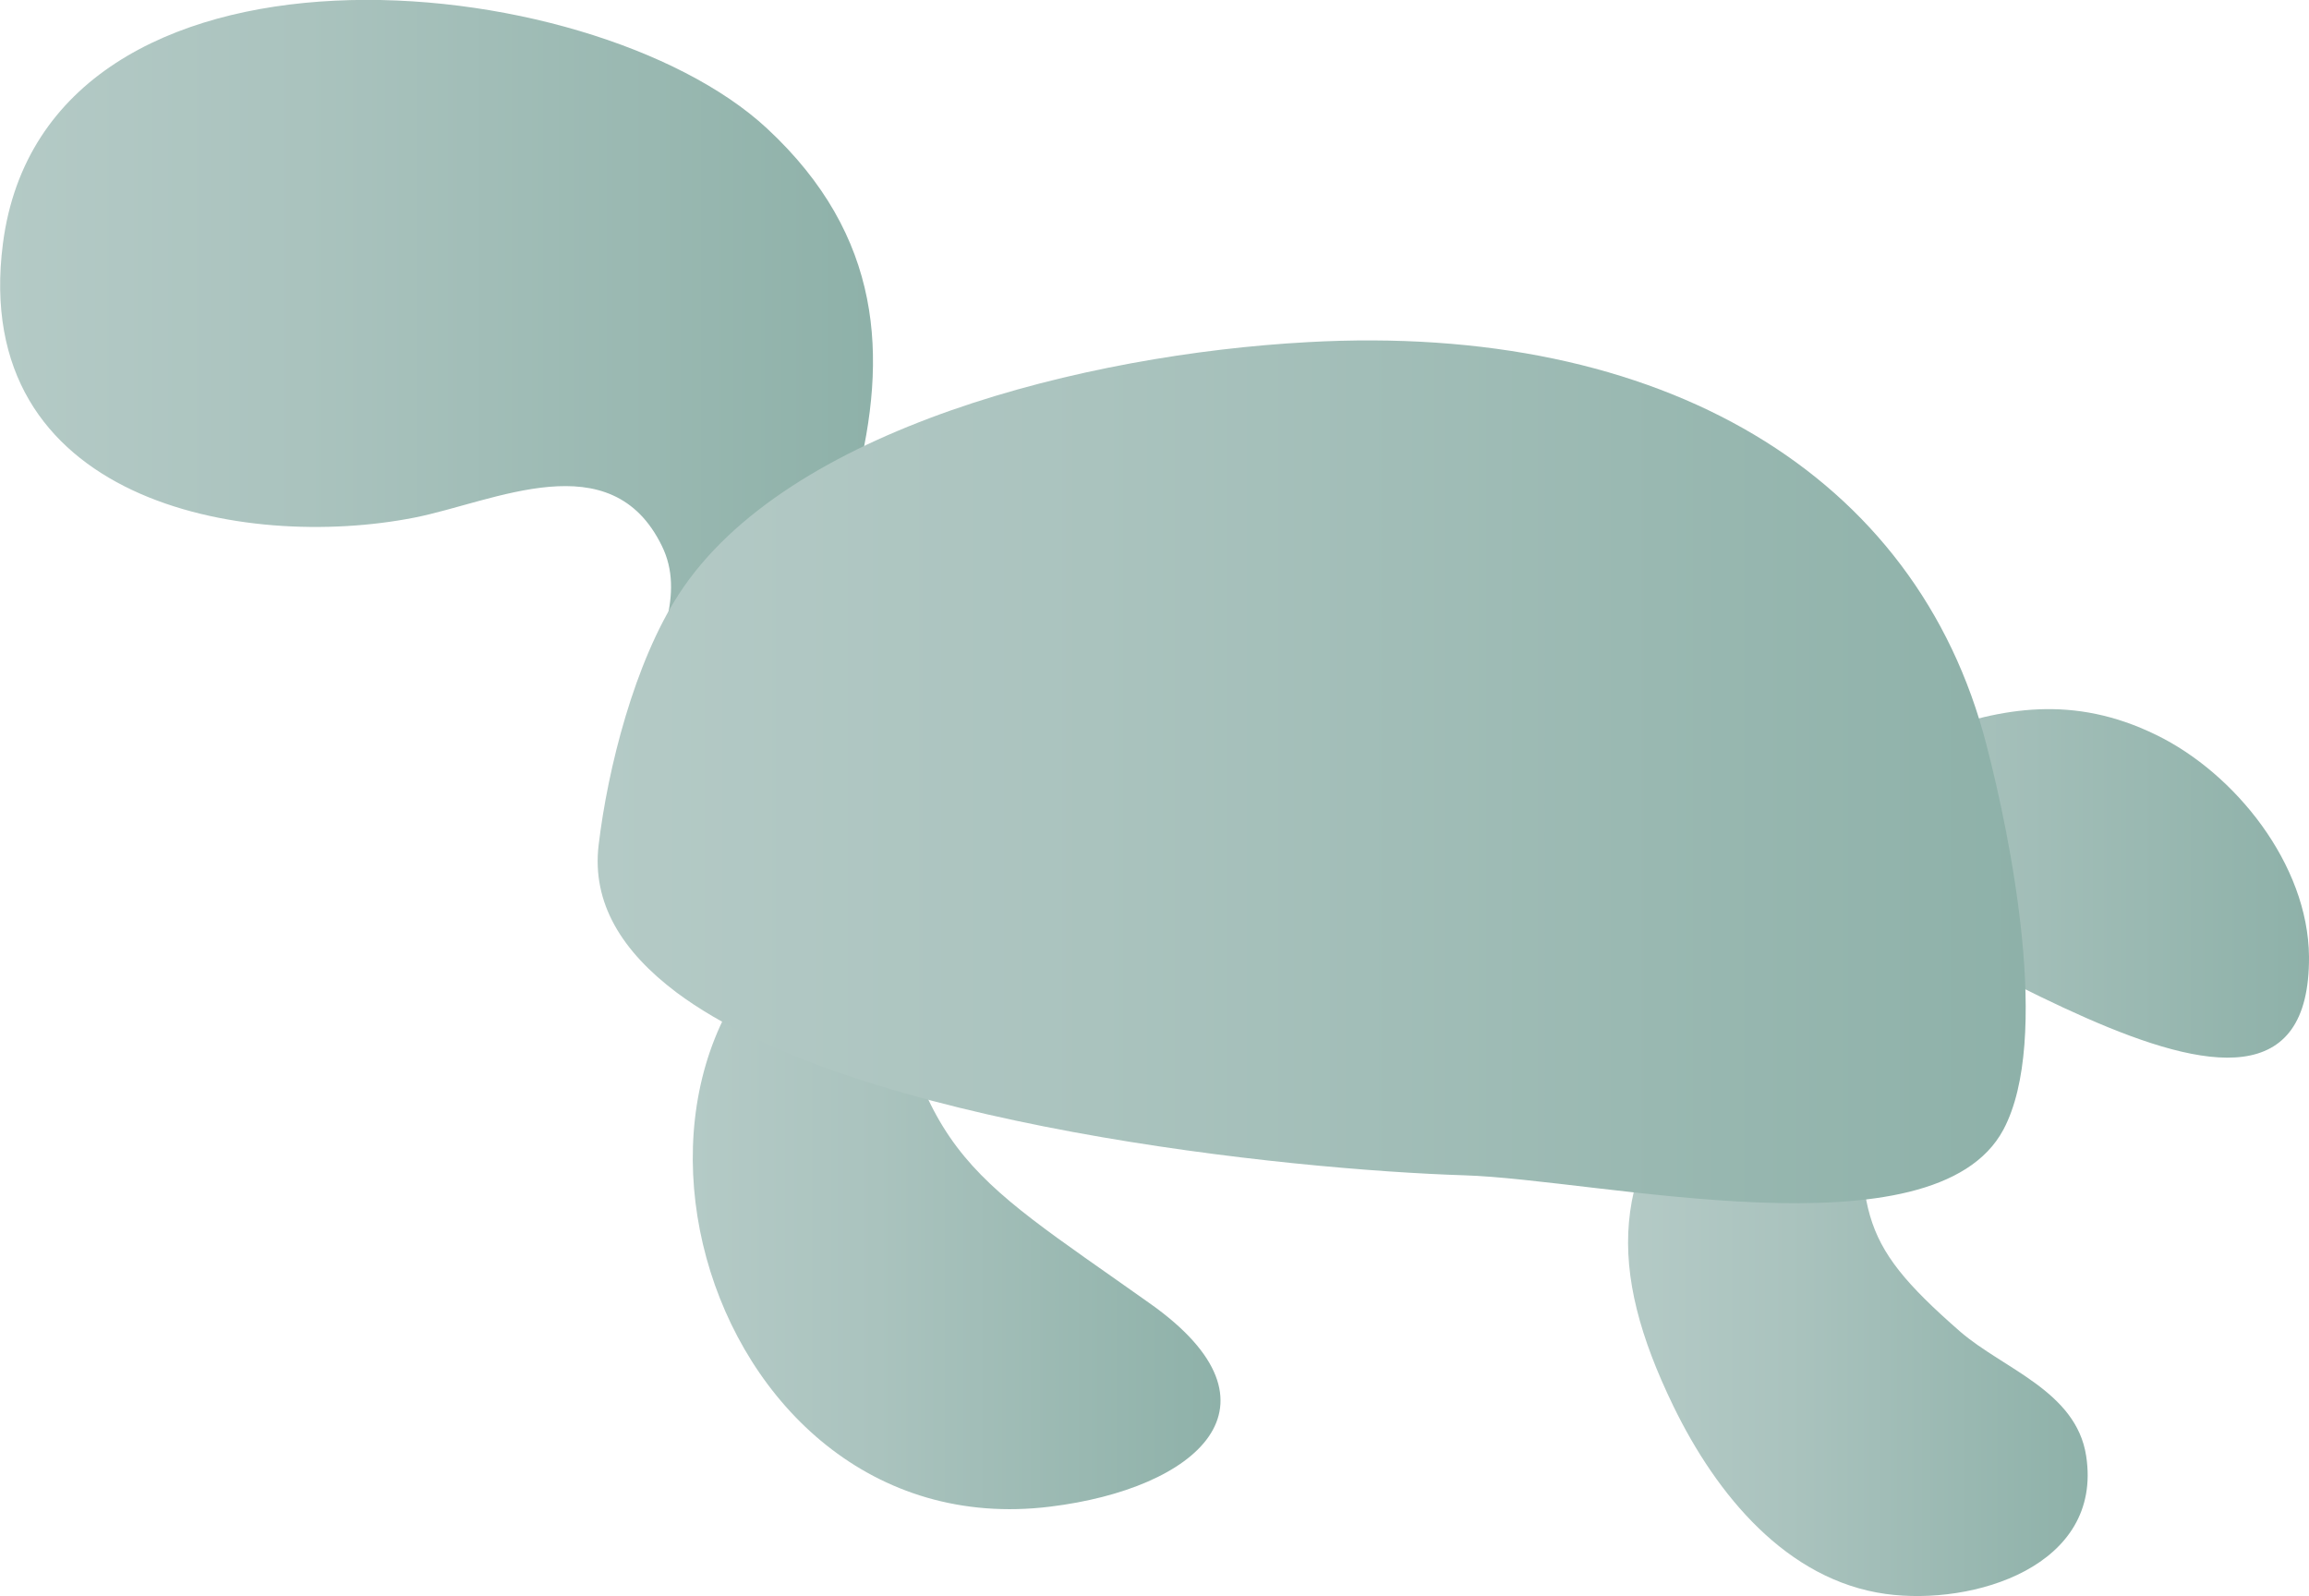 <?xml version="1.0" encoding="utf-8"?>
<!-- Generator: Adobe Illustrator 27.0.1, SVG Export Plug-In . SVG Version: 6.00 Build 0)  -->
<svg version="1.1" id="sealife" xmlns="http://www.w3.org/2000/svg" xmlns:xlink="http://www.w3.org/1999/xlink" x="0px" y="0px"
	 viewBox="0 0 555.4 383.9" style="enable-background:new 0 0 555.4 383.9;" xml:space="preserve">
<style type="text/css">
	.st0{fill:url(#SVGID_1_);}
	.st1{fill:url(#SVGID_00000046322916468564214300000010492814042839184284_);}
	.st2{fill:url(#SVGID_00000046299280414631236880000015736204391590651038_);}
	.st3{fill:url(#SVGID_00000002347756471582277130000006842268863660403091_);}
	.st4{fill:url(#SVGID_00000063616547000604833390000011941639882271170968_);}
</style>
<linearGradient id="SVGID_1_" gradientUnits="userSpaceOnUse" x1="411.273" y1="780.829" x2="555.354" y2="780.829" gradientTransform="matrix(1 0 0 -1 0 993.245)">
	<stop  offset="0" style="stop-color:#B4CAC6"/>
	<stop  offset="0.35" style="stop-color:#AAC3BE"/>
	<stop  offset="0.93" style="stop-color:#91B3AB"/>
	<stop  offset="1" style="stop-color:#8EB1A9"/>
</linearGradient>
<path class="st0" d="M423.3,209.1c32.7,3.7,132.5,84.6,132.1,21c-0.2-22.2-17.8-44.1-36.7-53.3c-39.9-19.6-69.5,12.9-107.4,17.3
	L423.3,209.1L423.3,209.1z"/>
<linearGradient id="SVGID_00000027571363386546726130000003038418216858328705_" gradientUnits="userSpaceOnUse" x1="0" y1="890.434" x2="210.046" y2="890.434" gradientTransform="matrix(1 0 0 -1 0 993.245)">
	<stop  offset="0" style="stop-color:#B4CAC6"/>
	<stop  offset="0.35" style="stop-color:#AAC3BE"/>
	<stop  offset="0.93" style="stop-color:#91B3AB"/>
	<stop  offset="1" style="stop-color:#8EB1A9"/>
</linearGradient>
<path style="fill:url(#SVGID_00000027571363386546726130000003038418216858328705_);" d="M174.8,205.6
	c14.4-58.6,65.5-122.9,9.7-174.7C142.1-8.5,11-20.9,0.7,58.6c-8,62.1,57.9,74,99,65.9c19.2-3.8,47.3-18.2,59.5,6.8
	c11.4,23.1-26.6,50.6,6.6,65.3L174.8,205.6L174.8,205.6z"/>
<linearGradient id="SVGID_00000156587843540876095030000012443409574409974150_" gradientUnits="userSpaceOnUse" x1="166.684" y1="705.519" x2="293.624" y2="705.519" gradientTransform="matrix(1 0 0 -1 0 993.245)">
	<stop  offset="0" style="stop-color:#B4CAC6"/>
	<stop  offset="0.35" style="stop-color:#AAC3BE"/>
	<stop  offset="0.93" style="stop-color:#91B3AB"/>
	<stop  offset="1" style="stop-color:#8EB1A9"/>
</linearGradient>
<path style="fill:url(#SVGID_00000156587843540876095030000012443409574409974150_);" d="M210.6,215.4
	c10.2,63.1,19.9,65.4,66.1,98.2c34.4,24.4,11.1,44.5-24.1,48.8c-85.8,10.6-120.7-120.2-42-150L210.6,215.4L210.6,215.4z"/>
<linearGradient id="SVGID_00000067955576116253928330000013455718652338282392_" gradientUnits="userSpaceOnUse" x1="391.721" y1="675.57" x2="502.189" y2="675.57" gradientTransform="matrix(1 0 0 -1 0 993.245)">
	<stop  offset="0" style="stop-color:#B4CAC6"/>
	<stop  offset="0.35" style="stop-color:#AAC3BE"/>
	<stop  offset="0.93" style="stop-color:#91B3AB"/>
	<stop  offset="1" style="stop-color:#8EB1A9"/>
</linearGradient>
<path style="fill:url(#SVGID_00000067955576116253928330000013455718652338282392_);" d="M447.7,251.4c-0.2,40.2-2.1,46.3,23.8,68.9
	c10.4,9,27.9,14.3,30.3,29.9c4.1,26.6-27.2,36.1-48.2,33.2c-23.8-3.3-40.7-23.8-51.1-45.2c-16-33-15.5-57,9.1-83.9L447.7,251.4
	L447.7,251.4z"/>
<linearGradient id="SVGID_00000000196653924313970450000012327942831214290085_" gradientUnits="userSpaceOnUse" x1="143.739" y1="807.629" x2="487.252" y2="807.629" gradientTransform="matrix(1 0 0 -1 0 993.245)">
	<stop  offset="0" style="stop-color:#B4CAC6"/>
	<stop  offset="0.35" style="stop-color:#AAC3BE"/>
	<stop  offset="0.93" style="stop-color:#91B3AB"/>
	<stop  offset="1" style="stop-color:#8EB1A9"/>
</linearGradient>
<path style="fill:url(#SVGID_00000000196653924313970450000012327942831214290085_);" d="M162.7,238.7
	c43.1,32.2,148.1,42.7,189.5,44c32.6,1,113.1,20.1,129.7-11c11.5-21.6,1.8-70-4.1-92.6C461.1,114.2,400,77.5,314.5,82.3
	c-53.1,2.9-125.3,20.7-151.2,60.6c-10.7,16.5-17.1,41.9-19.3,60.3C142.3,217.3,149.7,228.9,162.7,238.7L162.7,238.7z"/>
</svg>
